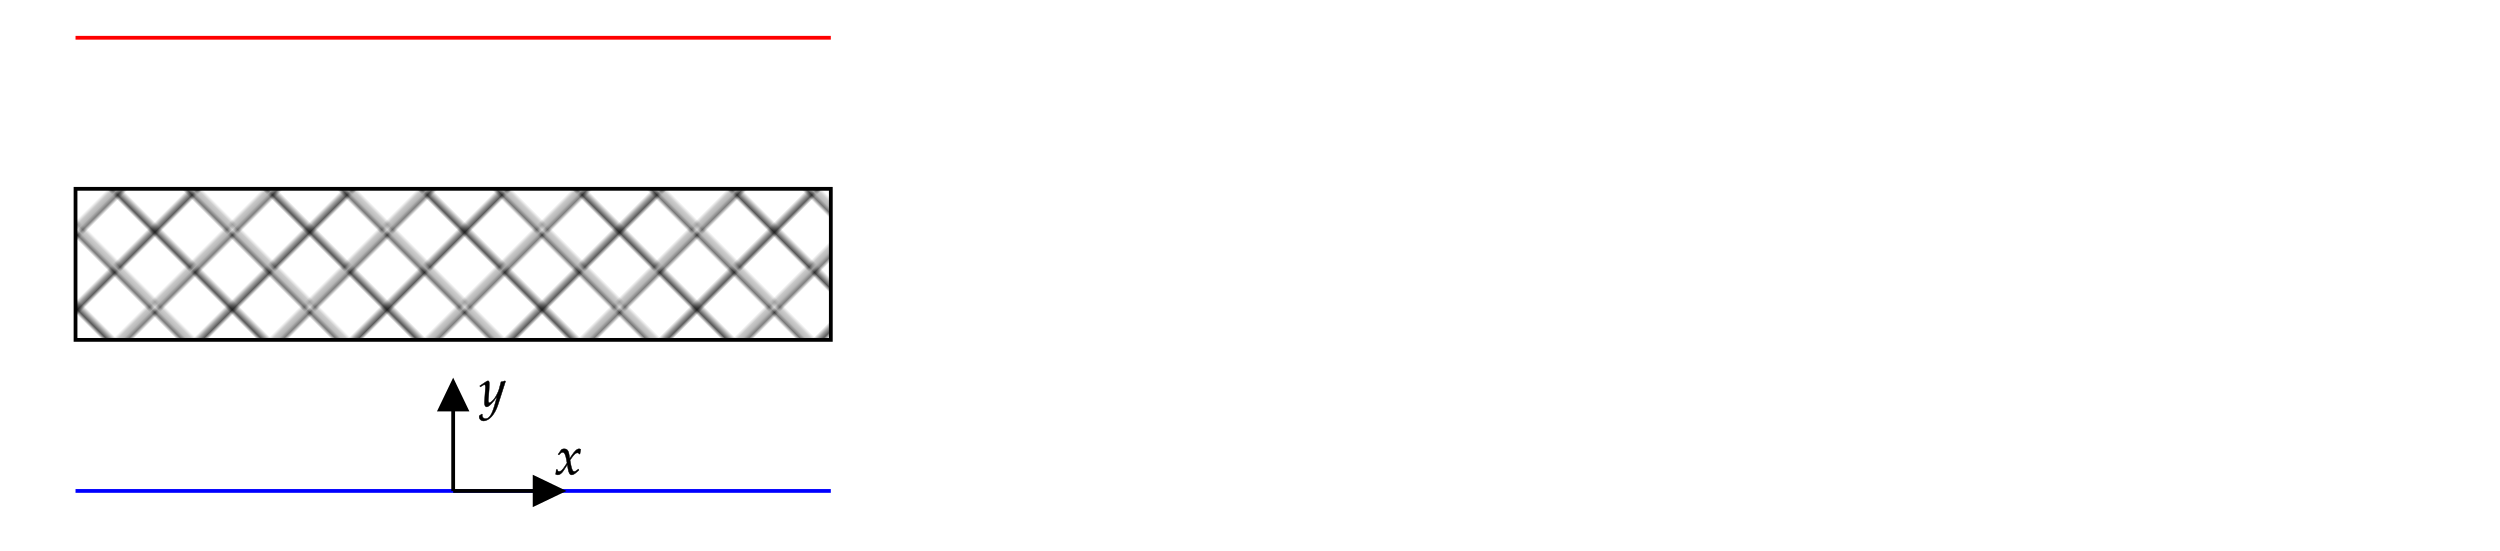 ﻿<svg xmlns="http://www.w3.org/2000/svg" xmlns:xlink="http://www.w3.org/1999/xlink" x="0" y="0" width="662" height="146" style="
        width:662px;
        height:146px;
        background: transparent;
        fill: none;
">
        
        
        <svg xmlns="http://www.w3.org/2000/svg" class="role-diagram-draw-area"><g class="shapes-region" style="stroke: black; fill: none;"><g class="composite-shape"><defs><!-- react-text: 56314 --> <!-- /react-text --><pattern id="_pgfj3jq7dvwb" x="0" y="0" width="28.284" height="28.284" patternTransform="rotate(45,0,0)" patternUnits="userSpaceOnUse"><path d="M0,0 L0,28.284" style="stroke: rgb(0, 0, 0); stroke-opacity: 1; stroke-width: 1; fill: none;"/><path d="M14.142,0 L14.142,28.284" style="stroke: rgb(0, 0, 0); stroke-opacity: 1; stroke-width: 1; fill: none;"/><path d="M28.284,0 L28.284,28.284" style="stroke: rgb(0, 0, 0); stroke-opacity: 1; stroke-width: 1; fill: none;"/><path d="M0,0 L28.284,0" style="stroke: rgb(0, 0, 0); stroke-opacity: 1; stroke-width: 1; fill: none;"/><path d="M0,14.142 L28.284,14.142" style="stroke: rgb(0, 0, 0); stroke-opacity: 1; stroke-width: 1; fill: none;"/><path d="M0,28.284 L28.284,28.284" style="stroke: rgb(0, 0, 0); stroke-opacity: 1; stroke-width: 1; fill: none;"/></pattern></defs><path class="real" d=" M20,50 L220,50 L220,90 L20,90 Z" style="stroke-width: 1; stroke: rgb(0, 0, 0); fill: url(&quot;#_pgfj3jq7dvwb&quot;); fill-opacity: 1;"/></g><g class="arrow-line"><path class="connection real" stroke-dasharray="" d="  M20,10 L220,10" style="stroke: rgb(255, 0, 0); stroke-opacity: 1; stroke-width: 1; fill: none; fill-opacity: 1;"/></g><g class="arrow-line"><path class="connection real" stroke-dasharray="" d="  M20,130 L220,130" style="stroke: rgb(0, 0, 255); stroke-opacity: 1; stroke-width: 1; fill: none; fill-opacity: 1;"/></g><g class="arrow-line"><path class="connection real" stroke-dasharray="" d="  M120,130 L120,103" style="stroke: rgb(0, 0, 0); stroke-width: 1; fill: none; fill-opacity: 1;"/><g stroke="none" fill="#000" transform="matrix(3.061616997868383e-16,1,-1,3.061616997868383e-16,120,100)" style="stroke: none; fill: rgb(0, 0, 0); stroke-width: 1;"><path d=" M8.93,-4.29 L0,0 L8.93,4.29 Z"/></g></g><g class="arrow-line"><path class="connection real" stroke-dasharray="" d="  M120,130 L147,130" style="stroke: rgb(0, 0, 0); stroke-width: 1; fill: none; fill-opacity: 1;"/><g stroke="none" fill="#000" transform="matrix(-1,1.2246467991473532e-16,-1.2246467991473532e-16,-1,150,130)" style="stroke: none; fill: rgb(0, 0, 0); stroke-width: 1;"><path d=" M8.93,-4.29 L0,0 L8.93,4.29 Z"/></g></g><g/></g><g/><g/><g/></svg>
        <svg xmlns="http://www.w3.org/2000/svg" xmlns:xlink="http://www.w3.org/1999/xlink" width="660" height="144" style="width:660px;height:144px;font-family:Asana-Math, Asana;background:transparent;"><g><g><g><g transform="matrix(1,0,0,1,127,107.6)"><path transform="matrix(0.014,0,0,-0.014,0,0)" d="M-7 -180C-8 -187 -8 -193 -8 -198C-8 -241 29 -276 74 -276C180 -276 290 -152 349 33L490 473L479 482C450 471 427 465 405 463L370 331C358 284 323 211 290 162C255 111 206 67 184 67C172 67 163 90 164 115L180 322C182 353 184 391 184 419C184 464 177 482 160 482C147 482 133 475 85 442L3 386L14 368L64 398C69 401 80 410 89 410C103 410 111 391 111 358C111 357 111 351 110 343L93 100L92 60C92 18 110 -11 135 -11C172 -11 256 74 331 187L282 16C231 -161 181 -234 111 -234C76 -234 49 -207 49 -172C49 -167 50 -159 51 -150L41 -146Z" stroke="rgb(0,0,0)" stroke-opacity="1" stroke-width="8" fill="rgb(0,0,0)" fill-opacity="1"></path></g></g></g></g><g><g><g><g transform="matrix(1,0,0,1,147,125.6)"><path transform="matrix(0.014,0,0,-0.014,0,0)" d="M9 1C24 -7 40 -11 52 -11C85 -11 124 18 155 65L231 182L242 113C255 28 278 -11 314 -11C336 -11 368 6 400 35L449 79L440 98C404 68 379 53 363 53C348 53 335 63 325 83C316 102 305 139 300 168L282 269L317 318C364 383 391 406 422 406C438 406 450 398 455 383L469 387L484 472C472 479 463 482 454 482C414 482 374 446 312 354L275 299L269 347C257 446 230 482 171 482C145 482 123 474 114 461L56 378L73 368C103 402 123 416 142 416C175 416 197 375 214 277L225 215L185 153C142 86 108 54 80 54C65 54 54 58 52 63L41 91L21 88C21 53 13 27 9 1Z" stroke="rgb(0,0,0)" stroke-opacity="1" stroke-width="8" fill="rgb(0,0,0)" fill-opacity="1"></path></g></g></g></g></svg>
</svg>
